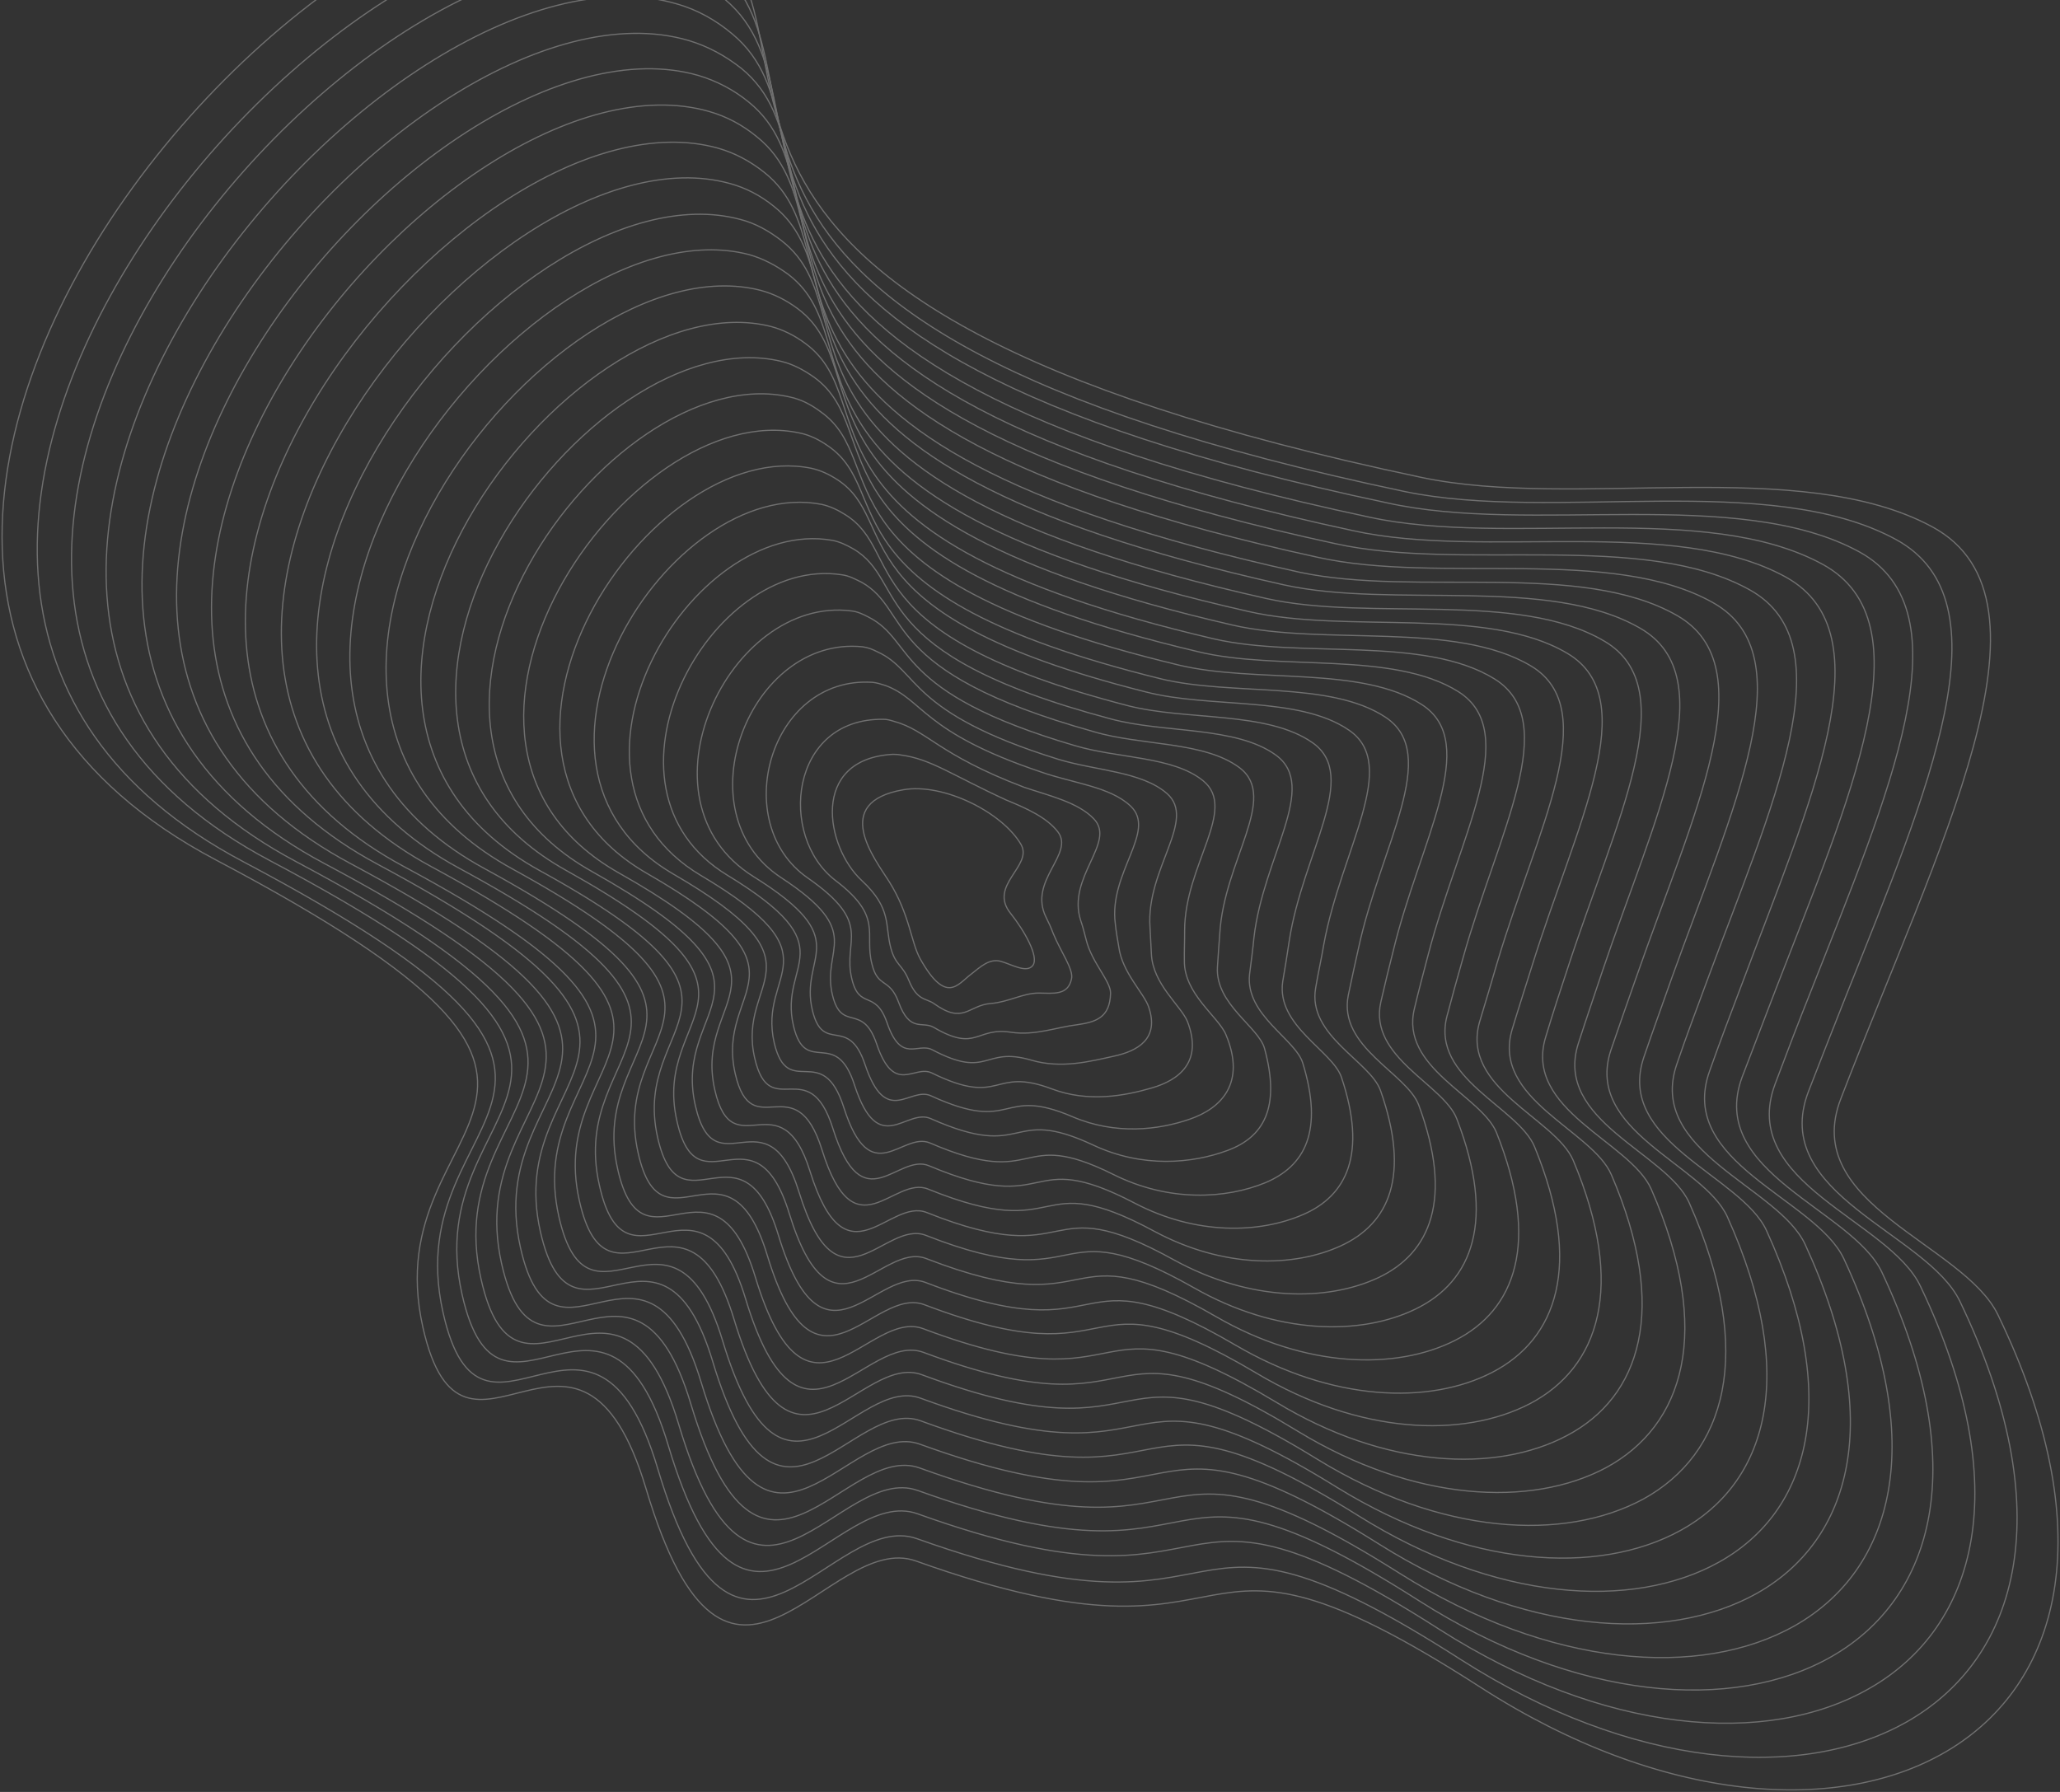 <svg width="846" height="736" viewBox="0 0 846 736" fill="none" xmlns="http://www.w3.org/2000/svg">
<rect x="0" y="0" width="846" height="736" fill="#333333" stroke="none"/>
<g opacity="0.3" clip-path="url(#clip0_43_26)">
<path d="M410.971 394.83C406.323 393.638 402.89 396.891 398.594 400.293C393.295 404.312 388.527 412.672 377.943 393.885C374.087 387.014 373.657 375.561 365.083 361.968C359.271 352.775 341.033 329.546 371.001 324.37C387.602 321.502 411.707 333.742 419.306 346.838C424.397 355.713 405.561 363.622 415.13 375.269C420.532 382.095 426.858 392.973 424.147 396.544C421.614 399.863 415.403 396.06 410.971 394.83Z" stroke="white" stroke-width="0.5"/>
<path d="M434.381 341.575C441.525 350.759 422.095 361.652 429.599 376.759C430.62 378.8 431.677 381.057 432.518 383.349C435.623 391.015 441.099 398.271 440.009 402.227C438.504 408.916 432.562 407.947 426.555 407.877C420.116 407.881 414.311 411.544 406.869 412.164C397.665 412.868 395.736 420.959 383.56 412.201C380.272 409.887 376.719 411.166 373.249 402.676C370.546 396.049 367.743 396.534 365.827 389.327C363.324 380.007 366.375 373.272 353.93 361.678C339.133 348.052 332.396 311.752 366.701 309.817C367.817 309.846 368.932 309.874 370.085 310.119C382.361 311.767 390.819 318.286 413.258 328.598C421.624 332.029 429.813 335.713 434.381 341.575Z" stroke="white" stroke-width="0.5"/>
<path d="M449.241 336.347C458.474 346.058 438.058 360.225 443.816 378.072C444.695 380.581 445.396 383.342 446.096 386.102C448.347 395.246 456.13 402.99 456.088 407.874C455.864 418.11 449.938 419.798 442.14 420.923C434.088 421.871 425.153 425.41 415.36 423.998C400.741 421.646 401.275 432.416 383.477 421.968C378.784 419.233 373.671 424.328 369.024 411.608C365.255 401.397 360.499 405.987 358.099 395.983C354.783 383.255 362.98 376.741 343.03 361.566C319.464 343.469 324.379 294.96 362.656 295.442C364.203 295.396 365.608 295.819 367.013 296.24C380.994 300.033 384.903 309.776 420.563 323.345C430.945 326.872 442.724 329.493 449.241 336.347Z" stroke="white" stroke-width="0.5"/>
<path d="M464.317 331.083C475.208 341.394 455.277 358.358 458.033 379.385C458.34 382.436 458.899 385.664 459.459 388.893C460.856 399.514 469.865 407.933 471.735 413.595C476.241 426.782 467.099 431.686 457.472 433.793C447.844 435.899 435.957 439.061 423.561 435.439C403.668 429.564 406.309 443.518 382.85 431.166C376.751 428.007 370.117 437.133 364.255 419.969C359.422 406.173 352.966 415.047 349.828 402.067C345.915 385.896 359.041 379.638 331.765 360.63C299.215 338.1 316.034 277.56 358.245 280.243C360.044 280.376 361.703 280.976 363.577 281.539C379.224 287.26 378.66 300.658 427.467 317.054C440.481 321.678 455.814 323.02 464.317 331.083Z" stroke="white" stroke-width="0.5"/>
<path d="M479.176 325.856C491.726 336.767 470.555 356.828 472.287 380.913C472.453 384.431 472.656 388.165 472.859 391.898C473.439 404.211 484.969 413.082 487.635 419.494C494.069 436.116 484.259 443.574 473.056 446.839C461.853 450.105 447.014 452.89 432.051 447.272C407.1 437.838 411.847 454.975 382.729 440.718C375.441 437.1 367.285 450.258 359.993 428.685C354.131 411.521 345.685 424.285 341.884 408.759C337.158 389.182 355.682 383.321 320.865 360.518C279.546 333.518 308.053 260.982 354.161 265.653C356.429 265.926 358.341 266.704 360.289 267.698C377.64 275.563 372.602 292.615 434.557 311.839C449.802 316.521 468.724 316.799 479.176 325.856Z" stroke="white" stroke-width="0.5"/>
<path d="M494.036 320.629C508.498 332.318 486.48 355.185 486.504 382.226C486.53 386.212 486.338 390.235 486.4 394.436C486.127 408.227 500.393 417.511 503.461 424.962C511.785 444.805 501.598 455.21 488.604 459.672C475.825 464.096 458.213 466.251 440.468 458.676C410.243 445.72 417.096 466.038 382.356 450.093C373.662 446.053 363.984 463.243 355.262 437.262C348.334 416.512 338.151 433.345 333.649 415.059C328.111 392.075 351.781 386.434 309.459 360.05C259.156 328.616 299.426 244.517 349.61 250.922C352.094 251.158 354.51 252.292 356.712 253.464C375.946 263.22 366.255 284.18 441.357 306.231C459.16 311.579 481.636 310.579 494.036 320.629Z" stroke="white" stroke-width="0.5"/>
<path d="M509.112 315.364C525.231 327.654 502.621 353.506 500.937 383.501C500.605 387.991 500.273 392.482 499.978 397.189C499.065 412.42 516.893 421.754 519.323 430.645C526.022 455.202 518.757 467.098 504.151 472.502C489.759 477.87 469.232 479.864 448.92 470.294C413.638 453.778 422.381 477.317 382.198 459.431C372.099 454.969 360.862 475.974 350.962 445.762C343.185 421.392 330.87 442.583 325.845 421.283C319.711 394.855 348.348 389.686 298.7 359.47C239.628 323.566 291.408 227.724 345.705 236.079C348.657 236.456 351.111 237.805 353.781 239.117C374.681 250.802 360.339 275.669 449.018 300.474C468.696 306.385 494.547 304.358 509.112 315.364Z" stroke="white" stroke-width="0.5"/>
<path d="M523.971 310.137C541.749 323.027 518.762 351.826 514.975 385.066C514.502 390.025 513.814 395.02 513.163 400.231C511.396 416.941 531.96 426.689 535.007 436.581C543.634 464.574 535.918 478.986 519.557 485.802C503.59 492.329 480.326 493.909 457.233 482.381C416.892 462.305 427.779 489.242 381.936 469.451C370.431 464.567 357.672 489.603 346.558 454.947C337.716 426.992 323.664 452.252 317.976 428.406C311.029 398.572 345.027 393.586 287.837 359.573C219.78 319.236 283.539 211.793 341.697 221.919C344.901 222.474 347.824 223.964 350.531 225.492C373.314 239.068 354.141 268.094 456.109 295.259C478.016 301.228 507.458 298.138 523.971 310.137Z" stroke="white" stroke-width="0.5"/>
<path d="M539.084 305.088C558.557 318.793 534.94 350.361 529.445 386.557C528.615 392.021 527.786 397.484 526.779 403.199C524.158 421.387 547.243 431.586 550.907 442.48C561.462 473.908 553.115 491.089 535.141 498.849C517.384 506.571 491.346 507.522 465.686 493.999C420.288 470.364 433.065 500.521 381.563 478.826C368.615 473.305 354.372 502.587 342.043 463.485C332.135 431.946 316.168 461.527 309.958 434.668C302.235 401.642 341.341 396.661 276.647 359.068C199.606 314.297 275.091 195.075 337.36 207.151C340.818 207.884 344.209 209.515 347.206 211.435C371.871 226.904 348.084 260.052 463.161 289.829C487.337 296.071 520.369 291.917 539.084 305.088Z" stroke="white" stroke-width="0.5"/>
<path d="M553.943 299.861C575.076 314.167 550.865 348.718 543.662 387.869C542.691 393.8 541.29 399.806 540.319 405.737C536.844 425.401 562.628 435.8 566.948 447.911C579.215 482.812 570.631 502.472 550.688 511.68C531.355 520.562 502.581 521.099 473.924 505.655C423.467 478.46 438.313 511.585 381.227 488.416C366.872 482.472 351.07 515.572 337.565 472.24C326.591 437.115 308.886 470.764 301.976 441.145C293.441 404.714 337.729 400.166 265.709 358.74C179.9 309.499 266.931 178.75 333.239 192.345C337.165 193.218 340.557 194.85 344.06 197.127C370.391 214.524 341.989 251.795 470.392 284.146C496.91 291.093 533.28 285.697 553.943 299.861Z" stroke="white" stroke-width="0.5"/>
<path d="M569.019 294.597C591.847 309.718 567.044 347.254 557.916 389.397C556.552 395.618 555.046 402.307 553.719 408.743C549.427 430.1 577.695 440.735 582.632 453.847C596.827 492.184 587.614 514.612 566.058 524.765C545.111 534.59 513.601 534.713 482.2 517.526C426.685 486.771 443.421 523.117 380.675 498.044C364.916 491.677 347.592 528.808 332.656 481.068C320.617 442.359 300.958 480.115 293.564 447.697C284.431 407.821 333.865 403.494 254.125 358.524C159.331 304.85 258.126 162.537 328.51 177.867C332.652 178.703 336.549 180.691 340.09 183.182C368.302 202.471 335.07 243.901 476.799 278.828C506.232 285.936 546.192 279.477 569.019 294.597Z" stroke="white" stroke-width="0.5"/>
<path d="M583.879 289.371C608.366 305.092 582.97 345.611 572.133 390.71C570.413 397.435 568.729 404.377 567.083 411.533C561.936 434.368 592.941 445.416 598.281 459.568C614.403 501.34 604.737 526.285 581.39 537.633C558.868 548.618 524.406 548.364 490.401 528.967C429.828 494.652 448.454 534.218 380.302 507.418C363.137 500.63 344.292 541.792 328.141 489.607C315.037 447.313 293.678 489.353 285.582 454.175C275.638 410.893 330.254 406.999 243.151 357.982C139.589 299.837 249.93 145.997 324.389 163.061C328.999 164.038 333.15 166.203 336.981 169.088C367.076 190.269 329.013 235.859 484.03 273.146C515.768 280.742 558.888 273.294 583.879 289.371Z" stroke="white" stroke-width="0.5"/>
<path d="M598.955 284.106C625.137 300.642 599.11 343.931 586.566 391.985C584.704 399.179 582.664 406.625 580.876 414.249C574.876 438.562 608.401 450.061 614.574 465.177C632.624 510.384 622.328 538.099 597.406 550.606C573.308 562.748 536.109 562.081 499.322 540.727C433.691 502.852 454.423 545.6 380.396 516.934C361.826 509.724 341.459 554.917 324.094 498.285C309.924 452.408 286.613 498.553 278.032 460.577C267.274 413.889 327.036 410.215 232.644 357.58C120.097 295.002 242.203 129.598 320.737 148.397C325.6 149.552 330.003 151.895 334.302 154.921C366.28 177.993 323.602 227.705 491.729 267.604C525.126 275.8 571.799 267.073 598.955 284.106Z" stroke="white" stroke-width="0.5"/>
<path d="M613.814 278.879C641.692 296.231 615.213 342.037 600.82 393.513C598.601 401.212 596.421 409.126 594.277 417.254C587.422 443.044 623.646 454.743 630.258 471.113C650.236 519.755 639.273 550.024 612.774 563.69C586.886 577.029 547.129 575.694 507.597 552.597C436.908 511.163 459.569 557.347 380.098 526.739C360.123 519.106 338.195 568.116 319.653 507.254C304.633 457.755 279.369 508.006 270.088 467.269C258.734 417.138 323.64 413.684 221.529 357.504C100.213 290.456 233.865 113.526 316.475 134.059C321.592 135.392 326.463 137.876 330.8 141.116C364.66 166.08 317.152 219.952 498.604 262.426C534.446 270.643 584.71 260.853 613.814 278.879Z" stroke="white" stroke-width="0.5"/>
<path d="M628.89 273.615C658.426 291.567 631.354 340.357 615.037 394.826C612.678 402.992 610.14 411.411 607.603 419.829C599.894 447.097 638.639 459.246 646.084 476.582C667.99 528.659 656.611 561.66 628.322 576.522C600.82 590.804 558.364 589.272 516.014 564.001C440.267 519.006 465.033 568.374 379.687 535.899C358.521 527.807 334.858 580.885 315.1 515.578C299.015 462.495 271.835 517.066 262.069 473.532C249.903 419.993 319.992 416.974 210.554 356.963C80.254 285.48 225.454 97.023 312.355 119.253C317.939 120.727 323.064 123.389 327.654 126.808C363.396 153.663 311.057 211.695 506.05 256.706C543.982 265.449 597.658 254.847 628.89 273.615Z" stroke="white" stroke-width="0.5"/>
<path d="M643.749 268.388C675.197 287.118 647.279 338.714 629.291 396.353C626.575 405.025 623.681 413.949 621.002 422.835C612.439 451.58 653.92 464.144 661.768 482.517C685.564 537.816 673.593 573.8 643.475 589.643C614.398 605.085 568.99 603.175 524.073 575.909C443.268 527.355 469.925 579.942 379.172 545.742C356.601 537.227 331.415 594.336 310.228 524.622C293.078 467.953 264.16 526.594 253.693 480.299C240.714 423.354 315.949 420.555 198.97 356.747C59.685 280.831 216.648 80.811 307.587 104.56C313.425 106.211 318.802 109.051 323.898 112.826C361.306 141.611 304.391 203.979 512.634 251.135C553.34 260.508 610.569 248.627 643.749 268.388Z" stroke="white" stroke-width="0.5"/>
<path d="M658.862 263.339C691.968 282.669 663.457 337.249 643.76 397.845C640.688 407.021 637.653 416.411 634.833 425.766C625.416 455.989 669.381 468.788 678.099 488.342C703.823 547.076 691.4 585.576 659.528 602.831C628.838 619.216 580.694 616.892 533.032 587.883C447.347 535.517 475.716 591.578 379.304 555.473C355.328 546.535 328.583 607.461 306.218 533.516C288.002 473.264 257.17 536.226 246.18 486.916C232.388 426.565 312.984 423.948 188.501 356.56C40.447 276.174 208.957 64.626 303.972 90.11C310.241 91.687 315.909 94.92 321.041 98.91C360.332 129.586 298.586 196.115 520.155 245.846C562.661 255.351 623.48 242.407 658.862 263.339Z" stroke="white" stroke-width="0.5"/>
<path d="M673.722 258.112C708.524 278.258 679.383 335.608 657.978 399.157C654.764 408.801 651.372 418.697 648.196 428.557C637.962 460.472 684.626 473.47 693.746 494.063C721.398 556.232 708.307 597.286 674.86 615.7C642.379 633.281 591.714 630.505 541.017 599.361C450.274 543.435 480.749 602.679 378.678 564.67C353.259 555.095 325.245 620.23 301.45 541.877C282.169 478.04 249.599 545.07 237.946 493.217C223.558 429.421 309.12 427.276 177.311 356.055C20.273 271.235 200.546 48.124 299.637 75.342C306.158 77.097 312.256 80.255 317.679 84.639C358.853 117.206 292.493 187.857 527.171 240.2C572.198 250.157 636.176 236.223 673.722 258.112Z" stroke="white" stroke-width="0.5"/>
<path d="M688.797 252.847C725.295 273.809 695.523 333.928 672.232 400.685C668.662 410.833 665.092 420.983 661.559 431.346C650.471 464.74 699.656 478.189 709.393 499.783C738.973 565.388 725.467 609.174 690.192 628.568C656.135 647.309 602.697 643.904 549.255 611.017C453.454 551.532 485.819 613.994 378.127 574.297C351.302 564.301 321.766 633.467 296.756 550.669C276.41 483.247 241.887 554.383 229.534 499.767C214.333 432.566 305.041 430.64 165.727 355.839C-0.08 266.549 191.741 31.911 294.906 60.864C301.681 62.797 308.032 66.133 313.961 70.872C357.017 105.332 285.863 180.357 533.83 235.06C581.555 245.215 649.087 230.003 688.797 252.847Z" stroke="white" stroke-width="0.5"/>
<path d="M703.657 247.62C741.813 269.182 711.449 332.285 686.449 401.997C682.737 412.614 678.811 423.268 675.137 434.099C663.195 468.97 715.116 482.834 725.472 505.429C756.98 574.469 742.843 621.025 705.992 641.578C670.36 661.477 613.969 657.696 557.924 622.598C457.065 559.553 491.32 625.237 378.184 583.598C349.954 573.178 318.896 646.376 292.672 559.133C271.26 488.126 235.037 563.547 221.946 505.955C205.932 435.347 302.039 433.819 155.146 355.006C-19.645 261.283 183.722 15.118 291.179 45.768C298.422 47.842 305.027 51.357 310.993 56.311C355.931 92.662 279.947 171.847 541.202 228.91C591.092 240.021 662.035 223.997 703.657 247.62Z" stroke="white" stroke-width="0.5"/>
<path d="M718.732 242.356C758.584 264.734 727.804 330.568 700.882 403.273C696.813 414.394 692.53 425.553 688.715 436.853C675.919 473.201 730.323 487.3 741.335 511.113C774.77 583.589 759.966 632.697 721.539 654.41C684.294 675.253 625.204 671.272 566.377 634.218C460.459 567.611 496.822 636.478 377.848 593.187C348.211 582.346 315.595 659.36 287.94 567.709C265.463 493.118 227.288 572.644 213.748 512.47C197.138 438.418 298.175 437.147 143.993 354.716C-39.567 256.523 175.348 -1.169 286.843 31C294.339 33.252 301.412 36.907 307.631 42.04C354.451 80.282 273.636 163.627 548.217 223.264C600.412 234.864 674.947 217.777 718.732 242.356Z" stroke="white" stroke-width="0.5"/>
<path d="M733.592 237.13C775.139 260.322 743.514 328.963 715.135 404.801C710.711 416.427 706.286 428.053 702.115 439.858C688.464 477.684 745.605 492.198 757.234 517.011C792.56 592.708 777.379 644.764 737.161 667.672C698.34 689.673 636.476 685.063 574.905 646.266C463.929 576.101 502.183 648.188 377.764 602.956C346.723 591.692 312.585 672.737 283.716 576.64C260.388 498.428 220.259 582.059 206.02 519.125C188.634 441.882 294.779 440.615 133.093 354.604C-59.452 251.977 167.226 -17.278 282.797 16.625C290.761 19.017 297.871 22.888 304.559 28.161C353.261 68.295 267.653 156.015 555.738 217.975C609.769 229.923 687.642 211.594 733.592 237.13Z" stroke="white" stroke-width="0.5"/>
<path d="M748.669 231.865C791.874 255.658 759.871 327.246 729.353 406.114C724.788 418.208 720.006 430.339 715.441 442.433C700.937 481.737 760.598 496.701 772.844 522.517C810.096 601.649 794.249 656.259 752.241 680.362C711.844 703.523 647.244 698.5 582.853 657.529C466.998 583.551 507.178 659.074 376.922 612.19C344.475 600.504 308.816 685.581 278.732 585.039C254.34 503.241 212.295 591.194 197.533 525.246C179.335 444.596 290.662 443.765 121.651 353.921C-79.879 246.86 158.562 -33.959 278.208 1.678C286.389 4.034 294.004 8.261 300.766 13.965C351.351 55.99 260.988 148.299 562.323 212.404C619.091 224.766 700.554 205.374 748.669 231.865Z" stroke="white" stroke-width="0.5"/>
<path d="M763.528 226.638C808.427 251.246 775.797 325.603 743.57 407.427C738.611 419.81 733.726 432.624 729.019 445.186C713.698 486.183 776.021 501.131 788.745 528.416C828.142 610.946 811.662 668.325 767.825 693.41C725.638 717.765 658.479 712.075 591.344 669.363C470.43 591.826 512.502 670.568 376.802 621.743C342.949 609.635 305.73 698.528 274.469 593.755C249.011 508.374 205.229 600.395 189.768 531.687C170.757 447.631 287.445 446.981 110.675 353.378C-99.622 241.847 150.15 -50.462 274.087 -13.127C282.52 -10.594 290.606 -6.226 297.62 -0.345C350.087 43.572 254.893 140.042 569.516 206.507C628.664 219.787 713.502 199.368 763.528 226.638Z" stroke="white" stroke-width="0.5"/>
<path d="M778.64 221.589C825.237 247.013 791.973 324.138 758.076 409.132C752.976 421.984 747.735 435.303 742.672 448.369C726.496 490.843 791.341 506.243 804.897 534.493C846.222 620.458 829.115 680.606 783.7 706.85C739.899 732.153 669.826 726.295 599.909 681.627C473.974 600.745 517.899 682.493 376.577 631.979C341.32 619.448 302.579 712.371 270.102 603.154C243.58 514.189 197.882 610.531 181.935 539.025C162.327 451.525 283.981 451.348 99.886 353.911C-119.395 237.947 142.177 -65.71 270.153 -26.856C279.054 -24.182 287.139 -19.815 294.66 -13.577C349.009 32.231 248.985 132.86 576.934 201.9C637.985 214.63 726.413 193.147 778.64 221.589Z" stroke="white" stroke-width="0.5"/>
<path d="M820.503 539.999C905.296 715.33 756.075 788.322 608.109 693.068C477.117 608.626 523.184 693.772 376.167 641.139C339.718 628.149 299.241 725.145 265.335 611.515C237.746 518.965 190.311 619.376 173.663 545.109C153.243 454.203 280.043 454.245 88.66 353.191C-155.27 224.416 174.096 -127.53 291.045 -28.027C347.099 19.926 242.6 124.209 583.697 196.077C647.305 209.473 739.108 186.965 793.499 216.362C849.116 246.434 795.684 348.104 756.035 451.16C738.968 494.896 806.333 510.748 820.503 539.999Z" stroke="white" stroke-width="0.5"/>
</g>
<defs>
<clipPath id="clip0_43_26">
<rect width="846" height="782" fill="white" transform="translate(0 -46)"/>
</clipPath>
</defs>
</svg>
